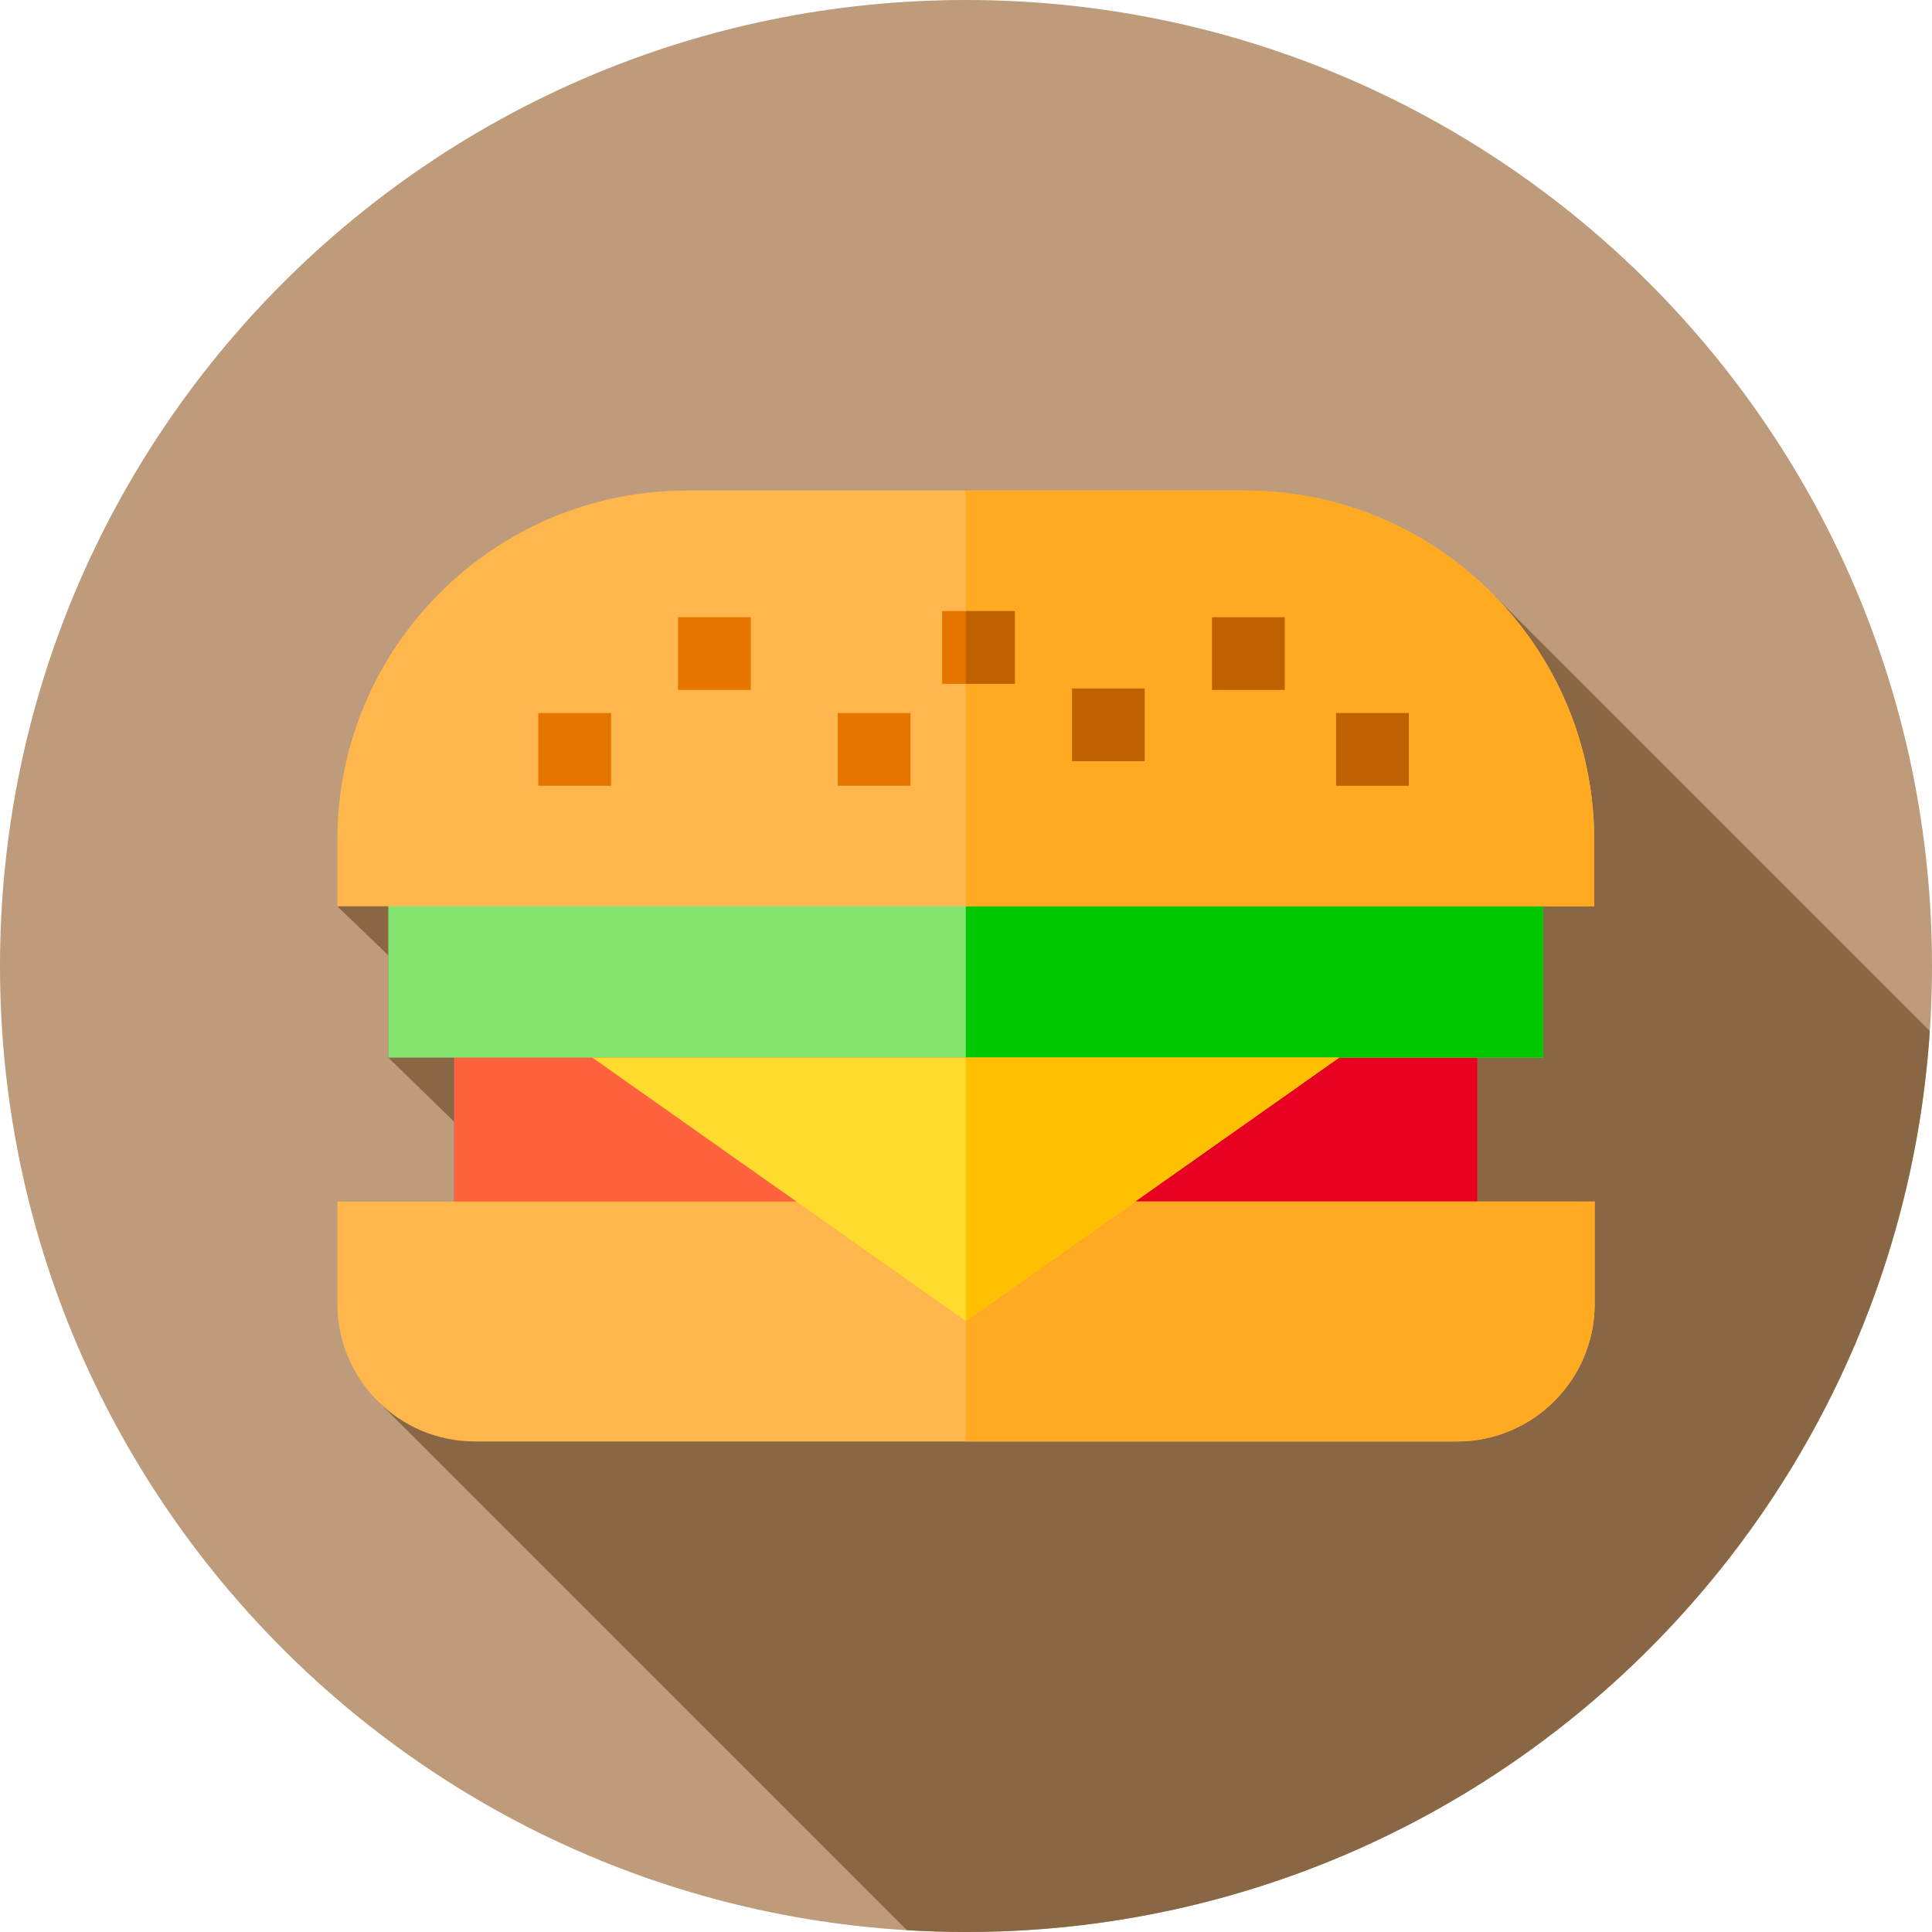 <svg height="512pt" viewBox="0 0 512 512" width="512pt" xmlns="http://www.w3.org/2000/svg"><path d="m512 256c0 141.387-114.613 256-256 256s-256-114.613-256-256 114.613-256 256-256 256 114.613 256 256zm0 0" fill="#bd9b7b"/><path d="m511.41 273.238-115.586-115.586-306.426 82.531 13.516 13v27.098l17.453 17v21.141l-19.758 53.379 139.707 139.707c5.191.312 10.414.492 15.684.492 135.59 0 246.539-105.418 255.41-238.762zm0 0" fill="#8a6744"/><path d="m120.367 262.227h271.148v62.152h-271.148zm0 0" fill="#ff633e"/><path d="m255.941 262.227h135.574v62.152h-135.574zm0 0" fill="#e70020"/><path d="m102.914 228.941h306.047v51.34h-306.047zm0 0" fill="#83e46f"/><path d="m255.941 228.941h153.02v51.34h-153.02zm0 0" fill="#00c800"/><path d="m422.602 318.422v27.121c0 20.102-16.363 36.457-36.457 36.457h-260.281c-20.102 0-36.457-16.352-36.457-36.457v-27.121zm0 0" fill="#ffb74d"/><path d="m422.477 222.578v17.605h-333.078v-17.605c0-51.051 41.535-92.578 92.582-92.578h147.914c51.047 0 92.582 41.527 92.582 92.578zm0 0" fill="#ffb74d"/><path d="m422.477 222.578v17.605h-166.535v-110.184h73.953c51.047 0 92.582 41.527 92.582 92.578zm0 0" fill="#ffaa20"/><path d="m422.602 318.422v27.121c0 20.102-16.363 36.457-36.457 36.457h-130.203v-63.578zm0 0" fill="#ffaa20"/><path d="m354.902 280.277-98.961 69.797-98.965-69.797zm0 0" fill="#ffdb2d"/><path d="m255.941 280.277h98.961l-98.961 69.797zm0 0" fill="#fec000"/><g fill="#e67500"><path d="m142.652 188.961h19.277v19.277h-19.277zm0 0"/><path d="m179.691 163.574h19.273v19.273h-19.273zm0 0"/><path d="m222.008 188.961h19.273v19.277h-19.273zm0 0"/><path d="m249.672 161.945h19.277v19.277h-19.277zm0 0"/></g><path d="m284.09 182.453h19.273v19.273h-19.273zm0 0" fill="#c06100"/><path d="m321.195 163.574h19.277v19.273h-19.277zm0 0" fill="#c06100"/><path d="m354.07 188.961h19.277v19.277h-19.277zm0 0" fill="#c06100"/><path d="m255.941 161.945h13.008v19.277h-13.008zm0 0" fill="#c06100"/></svg>